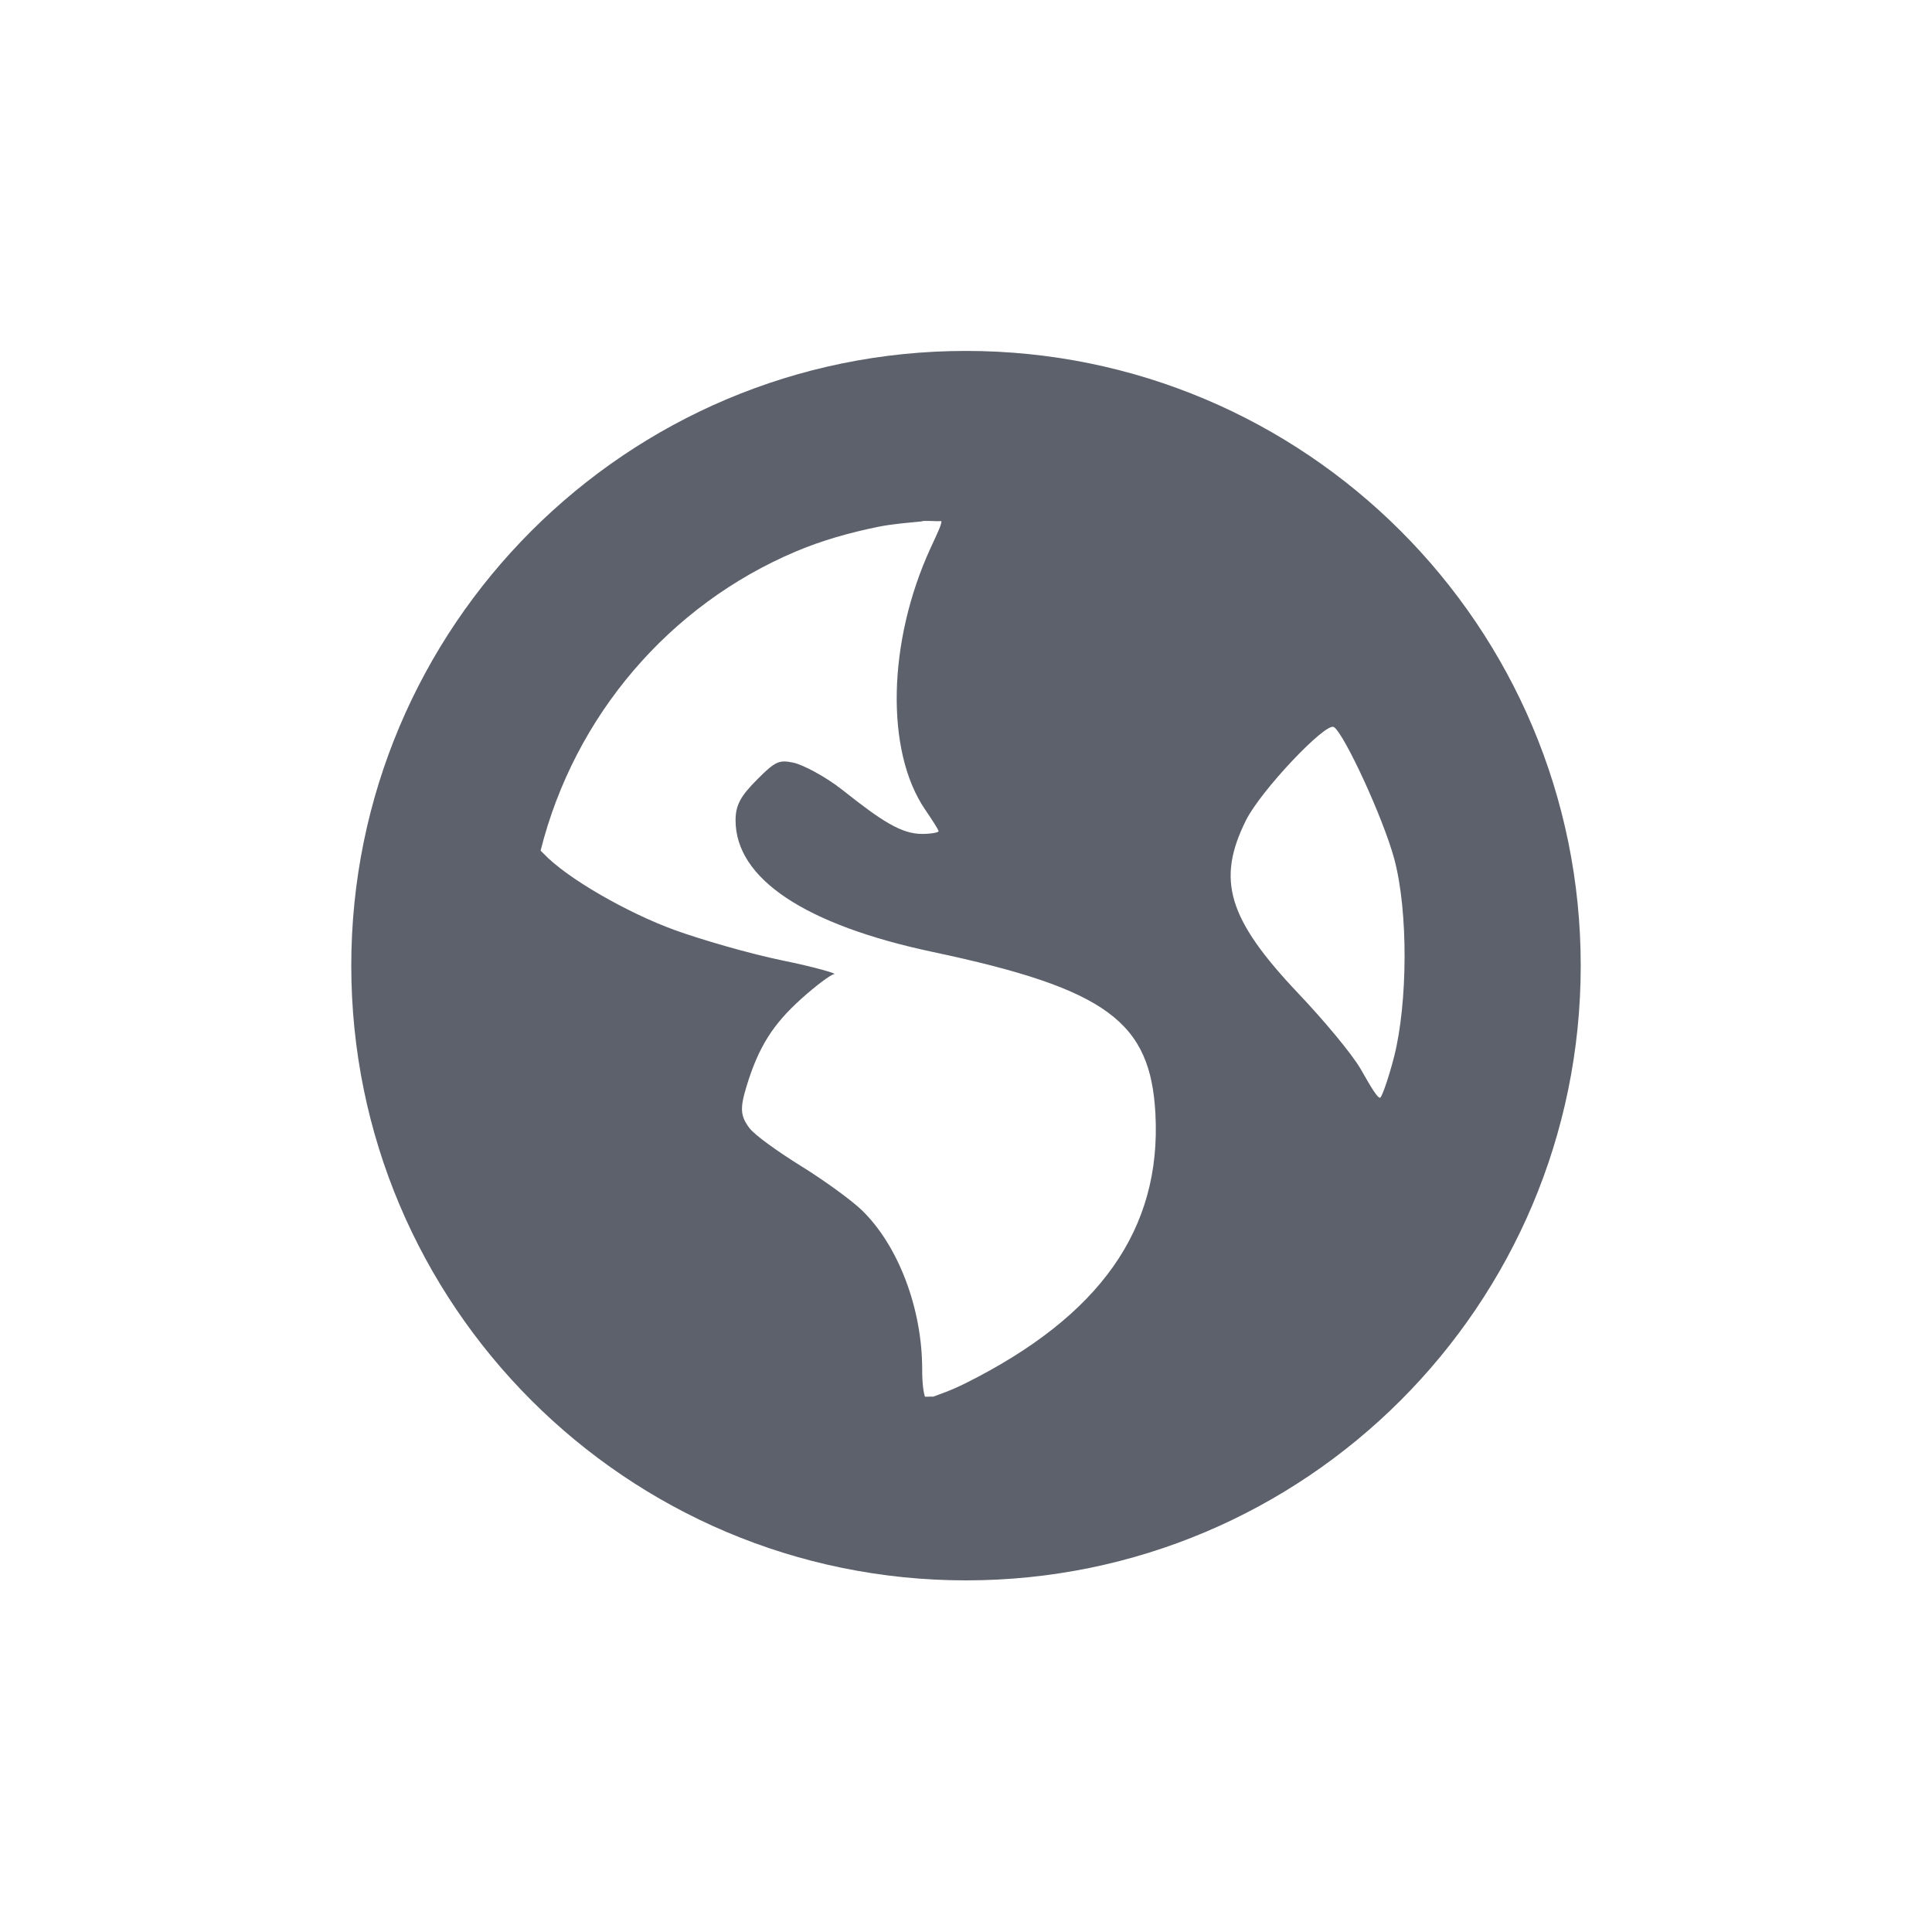 <svg height="22" viewBox="0 0 22 22" width="22" xmlns="http://www.w3.org/2000/svg"><path d="m8 .996c-3.866 0-7 3.134-7 7 0 3.866 3.134 7 7 7s7-3.134 7-7c0-3.866-3.134-7-7-7zm-.5 1.938c.067-.007.151.004.219 0 .008.032-.049.146-.125.312-.486 1.061-.513 2.304-.062 2.969.082.12.156.235.156.25 0 .015-.088.031-.188.031-.234 0-.455-.142-.906-.5-.201-.159-.461-.292-.562-.312-.159-.032-.201-.018-.406.188-.191.191-.25.294-.25.469 0 .663.787 1.19 2.25 1.5 1.987.421 2.476.799 2.531 1.844.069 1.31-.629 2.298-2.156 3.063-.182.091-.298.127-.375.156-.034-.003-.06.003-.094 0-.013-.041-.031-.134-.031-.312 0-.696-.274-1.412-.688-1.812-.111-.108-.422-.335-.688-.5-.266-.165-.534-.356-.594-.438-.099-.135-.107-.219-.031-.469.139-.457.304-.711.625-1 .168-.151.338-.278.375-.281.037-.003-.215-.079-.594-.156-.379-.078-.932-.24-1.219-.344-.524-.189-1.23-.587-1.5-.875-.011-.012-.021-.02-.031-.031.386-1.538 1.47-2.799 2.906-3.406.301-.127.61-.214.938-.281.163-.033.332-.045.5-.062zm4.688 2.344c.117.073.561 1.032.688 1.5.163.604.152 1.65 0 2.25-.058.228-.132.442-.156.469-.025.027-.114-.127-.219-.312-.105-.186-.44-.581-.719-.875-.804-.849-.931-1.292-.594-1.969.17-.341.909-1.119 1-1.062z" fill="#5c616c" transform="translate(3 3)"/></svg>